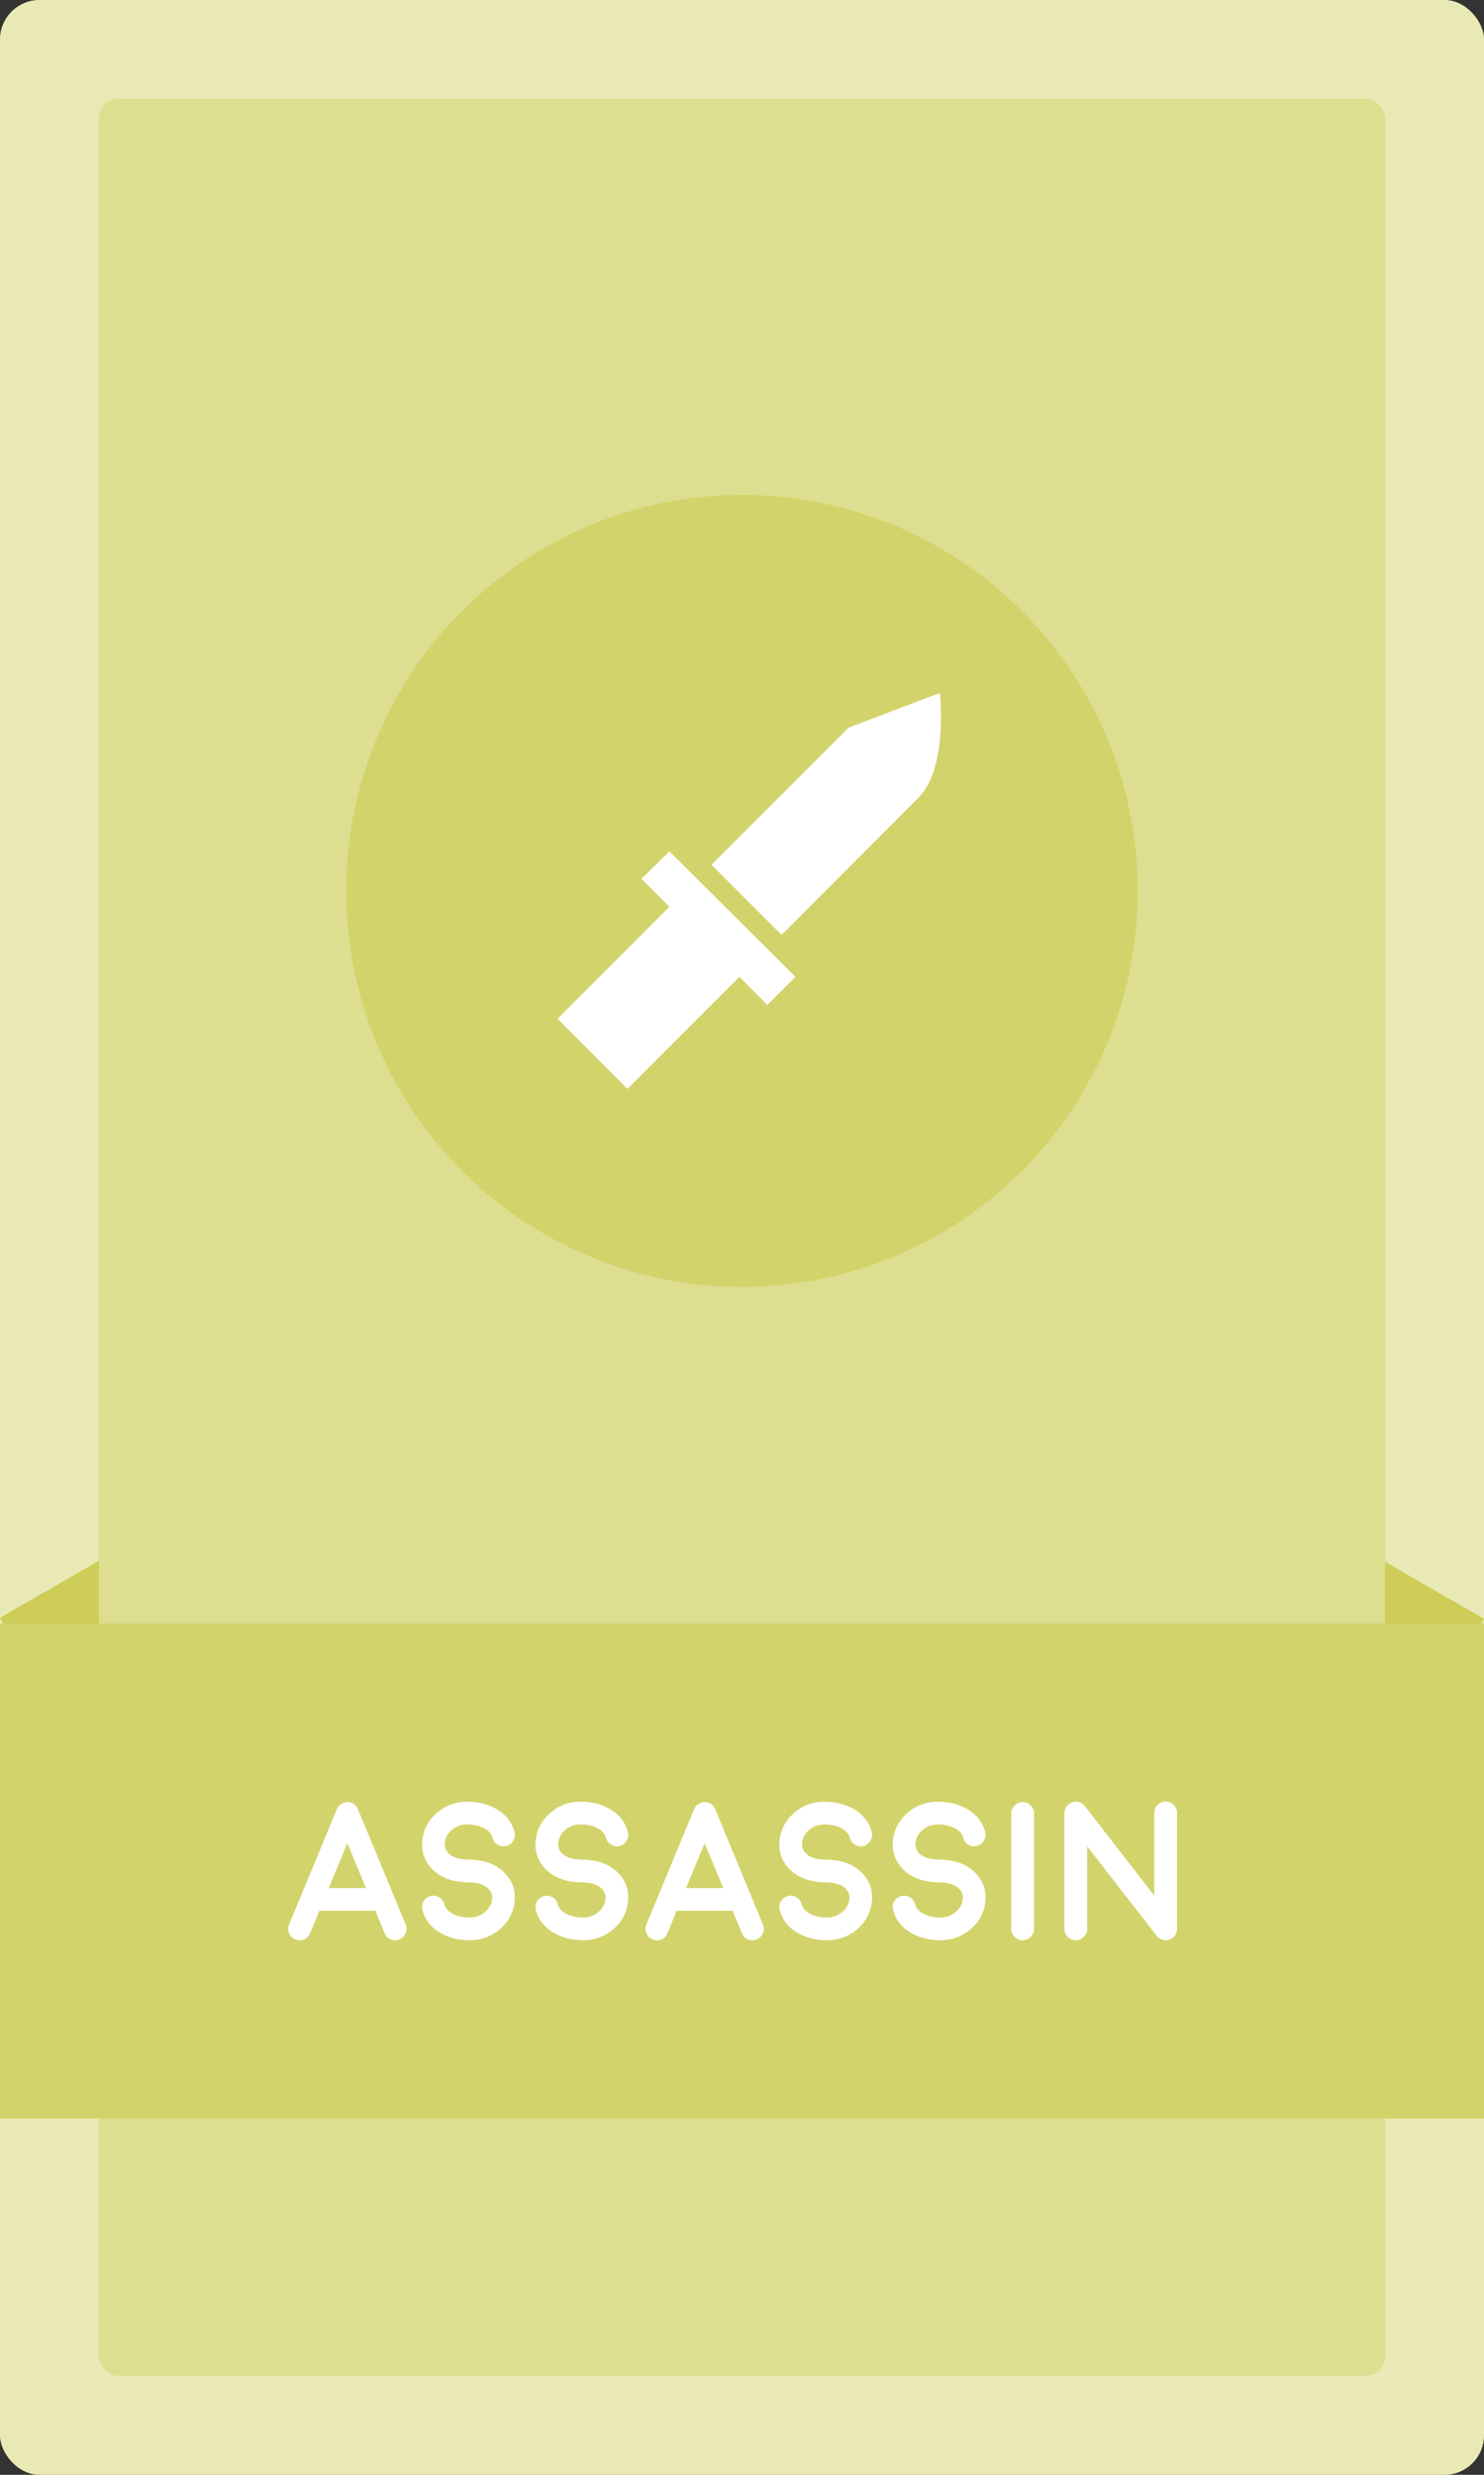 <svg width="150" height="250" viewBox="0 0 150 250" fill="none" xmlns="http://www.w3.org/2000/svg">
<rect x="0" y="0" width="150" height="250" fill="#333333" stroke="none"/>
<g clip-path="url(#clip0_325_85)">
<rect width="150" height="250" rx="4" fill="#C8C846"/>
<rect width="150" height="250" rx="4" fill="white" fill-opacity="0.6"/>
<rect width="14.196" height="15.075" transform="translate(129.848 168.294) rotate(-60)" fill="#C8C846"/>
<rect width="14.196" height="15.075" transform="translate(129.848 168.294) rotate(-60)" fill="white" fill-opacity="0.1"/>
<rect width="14.196" height="15.075" transform="translate(0 163.431) rotate(-30)" fill="#C8C846"/>
<rect width="14.196" height="15.075" transform="translate(0 163.431) rotate(-30)" fill="white" fill-opacity="0.1"/>
<g clip-path="url(#clip1_325_85)">
<rect x="10" y="10" width="130" height="230" rx="2" fill="#C8C846"/>
<rect x="10" y="10" width="130" height="230" rx="2" fill="white" fill-opacity="0.4"/>
<circle cx="75" cy="90" r="40" fill="#C8C846"/>
<circle cx="75" cy="90" r="40" fill="white" fill-opacity="0.2"/>
<path d="M94.999 70L85.779 73.5L71.919 87.36L78.999 94.44L92.839 80.58C95.859 77.56 94.999 70 94.999 70ZM67.659 86L64.839 88.78L67.659 91.6L56.359 102.92L63.419 110L74.739 98.68L77.559 101.52L80.399 98.68L67.659 86Z" fill="white"/>
</g>
<rect width="150" height="50" transform="translate(0 164)" fill="#C8C846"/>
<rect width="150" height="50" transform="translate(0 164)" fill="white" fill-opacity="0.2"/>
<path d="M33.232 190.727H36.992L35.107 186.195L33.232 190.727ZM30.283 196C30.134 196 29.987 195.971 29.844 195.912C29.551 195.788 29.342 195.58 29.219 195.287C29.102 194.994 29.102 194.701 29.219 194.408L30.459 191.43C30.459 191.43 30.459 191.426 30.459 191.42L34.053 182.748C34.066 182.715 34.082 182.683 34.102 182.65C34.102 182.65 34.108 182.634 34.121 182.602C34.141 182.576 34.154 182.559 34.16 182.553C34.16 182.546 34.17 182.53 34.19 182.504C34.209 182.484 34.222 182.471 34.228 182.465C34.228 182.458 34.238 182.445 34.258 182.426C34.284 182.4 34.297 182.383 34.297 182.377C34.303 182.37 34.316 182.361 34.336 182.348C34.362 182.322 34.378 182.309 34.385 182.309C34.378 182.309 34.391 182.299 34.424 182.279C34.45 182.26 34.466 182.247 34.473 182.24C34.473 182.24 34.486 182.23 34.512 182.211C34.544 182.191 34.564 182.182 34.57 182.182C34.583 182.175 34.606 182.165 34.639 182.152C34.671 182.133 34.681 182.126 34.668 182.133C34.655 182.139 34.668 182.133 34.707 182.113C34.74 182.107 34.762 182.1 34.775 182.094C34.782 182.094 34.805 182.087 34.844 182.074L34.883 182.064C34.896 182.064 34.919 182.061 34.951 182.055C34.984 182.048 35 182.045 35 182.045C35.007 182.045 35.026 182.045 35.059 182.045C35.085 182.045 35.101 182.045 35.107 182.045C35.12 182.045 35.14 182.045 35.166 182.045C35.205 182.045 35.225 182.045 35.225 182.045C35.225 182.045 35.244 182.048 35.283 182.055C35.316 182.061 35.332 182.064 35.332 182.064C35.345 182.064 35.368 182.071 35.4 182.084C35.44 182.09 35.453 182.094 35.44 182.094C35.518 182.113 35.589 182.143 35.654 182.182C35.648 182.175 35.661 182.182 35.693 182.201C35.726 182.221 35.745 182.234 35.752 182.24C35.752 182.24 35.765 182.25 35.791 182.27C35.817 182.289 35.833 182.302 35.84 182.309C35.846 182.309 35.859 182.318 35.879 182.338C35.898 182.357 35.915 182.37 35.928 182.377C35.928 182.383 35.938 182.396 35.957 182.416C35.983 182.442 35.996 182.458 35.996 182.465L36.025 182.504C36.051 182.53 36.065 182.546 36.065 182.553C36.065 182.559 36.074 182.576 36.094 182.602C36.113 182.628 36.123 182.644 36.123 182.65C36.143 182.683 36.159 182.715 36.172 182.748L39.766 191.42C39.766 191.426 39.766 191.43 39.766 191.43L41.006 194.408C41.123 194.701 41.123 194.994 41.006 195.287C40.882 195.58 40.674 195.788 40.381 195.912C40.238 195.971 40.091 196 39.941 196C39.427 196 39.072 195.762 38.877 195.287L37.94 193.021H32.285L31.348 195.287C31.152 195.762 30.797 196 30.283 196ZM51.055 189.242C51.751 189.978 52.077 190.84 52.031 191.83C51.979 192.995 51.514 193.982 50.635 194.789C49.749 195.596 48.695 196 47.471 196C46.41 196 45.459 195.772 44.619 195.316C43.61 194.77 42.969 193.975 42.695 192.934C42.617 192.628 42.656 192.338 42.812 192.064C42.975 191.791 43.21 191.615 43.516 191.537C43.822 191.459 44.111 191.498 44.385 191.654C44.658 191.817 44.834 192.051 44.912 192.357C45.029 192.794 45.348 193.135 45.869 193.383C46.338 193.598 46.872 193.705 47.471 193.705C48.083 193.705 48.607 193.513 49.043 193.129C49.486 192.751 49.72 192.283 49.746 191.723C49.759 191.384 49.639 191.081 49.385 190.814C48.981 190.385 48.304 190.163 47.353 190.15H47.344C47.318 190.15 47.311 190.15 47.324 190.15C47.318 190.15 47.311 190.15 47.305 190.15C45.71 190.124 44.489 189.665 43.643 188.773C42.946 188.031 42.62 187.169 42.666 186.186C42.718 185.014 43.184 184.024 44.062 183.217C44.941 182.41 45.996 182.006 47.227 182.006C48.288 182.006 49.238 182.234 50.078 182.689C51.087 183.236 51.728 184.031 52.002 185.072C52.08 185.378 52.038 185.668 51.875 185.941C51.719 186.215 51.488 186.391 51.182 186.469C50.876 186.547 50.586 186.508 50.312 186.352C50.039 186.189 49.863 185.954 49.785 185.648C49.668 185.212 49.346 184.87 48.818 184.623C48.356 184.408 47.825 184.301 47.227 184.301C46.615 184.301 46.087 184.493 45.645 184.877C45.208 185.261 44.977 185.73 44.951 186.283C44.938 186.622 45.059 186.928 45.312 187.201C45.716 187.624 46.393 187.842 47.344 187.855H47.393C48.988 187.882 50.208 188.344 51.055 189.242ZM62.52 189.242C63.216 189.978 63.542 190.84 63.496 191.83C63.444 192.995 62.978 193.982 62.1 194.789C61.214 195.596 60.16 196 58.935 196C57.874 196 56.924 195.772 56.084 195.316C55.075 194.77 54.434 193.975 54.16 192.934C54.082 192.628 54.121 192.338 54.277 192.064C54.44 191.791 54.675 191.615 54.98 191.537C55.286 191.459 55.576 191.498 55.85 191.654C56.123 191.817 56.299 192.051 56.377 192.357C56.494 192.794 56.813 193.135 57.334 193.383C57.803 193.598 58.337 193.705 58.935 193.705C59.547 193.705 60.072 193.513 60.508 193.129C60.95 192.751 61.185 192.283 61.211 191.723C61.224 191.384 61.103 191.081 60.85 190.814C60.446 190.385 59.769 190.163 58.818 190.15H58.809C58.783 190.15 58.776 190.15 58.789 190.15C58.783 190.15 58.776 190.15 58.77 190.15C57.175 190.124 55.954 189.665 55.107 188.773C54.411 188.031 54.085 187.169 54.131 186.186C54.183 185.014 54.648 184.024 55.527 183.217C56.406 182.41 57.461 182.006 58.691 182.006C59.753 182.006 60.703 182.234 61.543 182.689C62.552 183.236 63.193 184.031 63.467 185.072C63.545 185.378 63.503 185.668 63.34 185.941C63.184 186.215 62.953 186.391 62.647 186.469C62.34 186.547 62.051 186.508 61.777 186.352C61.504 186.189 61.328 185.954 61.25 185.648C61.133 185.212 60.81 184.87 60.283 184.623C59.821 184.408 59.29 184.301 58.691 184.301C58.079 184.301 57.552 184.493 57.109 184.877C56.673 185.261 56.442 185.73 56.416 186.283C56.403 186.622 56.523 186.928 56.777 187.201C57.181 187.624 57.858 187.842 58.809 187.855H58.857C60.453 187.882 61.673 188.344 62.52 189.242ZM69.346 190.727H73.106L71.221 186.195L69.346 190.727ZM66.397 196C66.247 196 66.1 195.971 65.957 195.912C65.664 195.788 65.456 195.58 65.332 195.287C65.215 194.994 65.215 194.701 65.332 194.408L66.572 191.43C66.572 191.43 66.572 191.426 66.572 191.42L70.166 182.748C70.179 182.715 70.195 182.683 70.215 182.65C70.215 182.65 70.221 182.634 70.234 182.602C70.254 182.576 70.267 182.559 70.273 182.553C70.273 182.546 70.283 182.53 70.303 182.504C70.322 182.484 70.335 182.471 70.342 182.465C70.342 182.458 70.352 182.445 70.371 182.426C70.397 182.4 70.41 182.383 70.41 182.377C70.417 182.37 70.43 182.361 70.449 182.348C70.475 182.322 70.492 182.309 70.498 182.309C70.492 182.309 70.505 182.299 70.537 182.279C70.563 182.26 70.579 182.247 70.586 182.24C70.586 182.24 70.599 182.23 70.625 182.211C70.658 182.191 70.677 182.182 70.684 182.182C70.697 182.175 70.719 182.165 70.752 182.152C70.784 182.133 70.794 182.126 70.781 182.133C70.768 182.139 70.781 182.133 70.82 182.113C70.853 182.107 70.876 182.1 70.889 182.094C70.895 182.094 70.918 182.087 70.957 182.074L70.996 182.064C71.009 182.064 71.032 182.061 71.064 182.055C71.097 182.048 71.113 182.045 71.113 182.045C71.12 182.045 71.139 182.045 71.172 182.045C71.198 182.045 71.214 182.045 71.221 182.045C71.234 182.045 71.253 182.045 71.279 182.045C71.318 182.045 71.338 182.045 71.338 182.045C71.338 182.045 71.357 182.048 71.397 182.055C71.429 182.061 71.445 182.064 71.445 182.064C71.458 182.064 71.481 182.071 71.514 182.084C71.553 182.09 71.566 182.094 71.553 182.094C71.631 182.113 71.703 182.143 71.768 182.182C71.761 182.175 71.774 182.182 71.807 182.201C71.839 182.221 71.859 182.234 71.865 182.24C71.865 182.24 71.878 182.25 71.904 182.27C71.93 182.289 71.947 182.302 71.953 182.309C71.96 182.309 71.973 182.318 71.992 182.338C72.012 182.357 72.028 182.37 72.041 182.377C72.041 182.383 72.051 182.396 72.07 182.416C72.096 182.442 72.109 182.458 72.109 182.465L72.139 182.504C72.165 182.53 72.178 182.546 72.178 182.553C72.178 182.559 72.188 182.576 72.207 182.602C72.227 182.628 72.236 182.644 72.236 182.65C72.256 182.683 72.272 182.715 72.285 182.748L75.879 191.42C75.879 191.426 75.879 191.43 75.879 191.43L77.119 194.408C77.236 194.701 77.236 194.994 77.119 195.287C76.995 195.58 76.787 195.788 76.494 195.912C76.351 195.971 76.204 196 76.055 196C75.54 196 75.186 195.762 74.99 195.287L74.053 193.021H68.398L67.461 195.287C67.266 195.762 66.911 196 66.397 196ZM87.168 189.242C87.865 189.978 88.19 190.84 88.144 191.83C88.092 192.995 87.627 193.982 86.748 194.789C85.863 195.596 84.808 196 83.584 196C82.523 196 81.572 195.772 80.732 195.316C79.723 194.77 79.082 193.975 78.809 192.934C78.731 192.628 78.769 192.338 78.926 192.064C79.088 191.791 79.323 191.615 79.629 191.537C79.935 191.459 80.225 191.498 80.498 191.654C80.772 191.817 80.947 192.051 81.025 192.357C81.143 192.794 81.462 193.135 81.982 193.383C82.451 193.598 82.985 193.705 83.584 193.705C84.196 193.705 84.72 193.513 85.156 193.129C85.599 192.751 85.833 192.283 85.859 191.723C85.872 191.384 85.752 191.081 85.498 190.814C85.094 190.385 84.417 190.163 83.467 190.15H83.457C83.431 190.15 83.424 190.15 83.438 190.15C83.431 190.15 83.424 190.15 83.418 190.15C81.823 190.124 80.602 189.665 79.756 188.773C79.059 188.031 78.734 187.169 78.779 186.186C78.831 185.014 79.297 184.024 80.176 183.217C81.055 182.41 82.109 182.006 83.34 182.006C84.401 182.006 85.352 182.234 86.191 182.689C87.201 183.236 87.842 184.031 88.115 185.072C88.193 185.378 88.151 185.668 87.988 185.941C87.832 186.215 87.601 186.391 87.295 186.469C86.989 186.547 86.699 186.508 86.426 186.352C86.152 186.189 85.977 185.954 85.898 185.648C85.781 185.212 85.459 184.87 84.932 184.623C84.469 184.408 83.939 184.301 83.34 184.301C82.728 184.301 82.201 184.493 81.758 184.877C81.322 185.261 81.091 185.73 81.064 186.283C81.051 186.622 81.172 186.928 81.426 187.201C81.829 187.624 82.507 187.842 83.457 187.855H83.506C85.101 187.882 86.322 188.344 87.168 189.242ZM98.633 189.242C99.329 189.978 99.655 190.84 99.609 191.83C99.557 192.995 99.092 193.982 98.213 194.789C97.328 195.596 96.273 196 95.049 196C93.988 196 93.037 195.772 92.197 195.316C91.188 194.77 90.547 193.975 90.273 192.934C90.195 192.628 90.234 192.338 90.391 192.064C90.553 191.791 90.788 191.615 91.094 191.537C91.4 191.459 91.689 191.498 91.963 191.654C92.236 191.817 92.412 192.051 92.49 192.357C92.607 192.794 92.926 193.135 93.447 193.383C93.916 193.598 94.45 193.705 95.049 193.705C95.661 193.705 96.185 193.513 96.621 193.129C97.064 192.751 97.298 192.283 97.324 191.723C97.337 191.384 97.217 191.081 96.963 190.814C96.559 190.385 95.882 190.163 94.932 190.15H94.922C94.896 190.15 94.889 190.15 94.902 190.15C94.896 190.15 94.889 190.15 94.883 190.15C93.288 190.124 92.067 189.665 91.221 188.773C90.524 188.031 90.199 187.169 90.244 186.186C90.296 185.014 90.762 184.024 91.641 183.217C92.519 182.41 93.574 182.006 94.805 182.006C95.866 182.006 96.816 182.234 97.656 182.689C98.665 183.236 99.307 184.031 99.58 185.072C99.658 185.378 99.616 185.668 99.453 185.941C99.297 186.215 99.066 186.391 98.76 186.469C98.454 186.547 98.164 186.508 97.891 186.352C97.617 186.189 97.441 185.954 97.363 185.648C97.246 185.212 96.924 184.87 96.397 184.623C95.934 184.408 95.404 184.301 94.805 184.301C94.193 184.301 93.665 184.493 93.223 184.877C92.787 185.261 92.555 185.73 92.529 186.283C92.516 186.622 92.637 186.928 92.891 187.201C93.294 187.624 93.971 187.842 94.922 187.855H94.971C96.566 187.882 97.787 188.344 98.633 189.242ZM104.18 195.658C103.958 195.886 103.688 196 103.369 196C103.05 196 102.78 195.886 102.559 195.658C102.331 195.437 102.217 195.167 102.217 194.848V183.197C102.217 182.878 102.331 182.608 102.559 182.387C102.78 182.159 103.05 182.045 103.369 182.045C103.688 182.045 103.958 182.159 104.18 182.387C104.408 182.608 104.521 182.878 104.521 183.197V194.848C104.521 195.167 104.408 195.437 104.18 195.658ZM116.992 195.639C116.966 195.613 116.943 195.587 116.924 195.561C116.917 195.561 116.914 195.561 116.914 195.561C116.914 195.561 116.914 195.557 116.914 195.551L109.893 186.518V194.848C109.893 195.167 109.779 195.437 109.551 195.658C109.329 195.886 109.059 196 108.74 196C108.421 196 108.151 195.886 107.93 195.658C107.702 195.437 107.588 195.167 107.588 194.848V183.148C107.588 182.901 107.66 182.68 107.803 182.484C107.946 182.283 108.135 182.143 108.369 182.064C108.597 181.98 108.831 181.973 109.072 182.045C109.307 182.117 109.499 182.25 109.648 182.445L116.67 191.488V183.148C116.67 182.829 116.781 182.559 117.002 182.338C117.23 182.11 117.503 181.996 117.822 181.996C118.141 181.996 118.411 182.11 118.633 182.338C118.861 182.559 118.975 182.829 118.975 183.148V194.867C118.975 194.88 118.971 194.9 118.965 194.926C118.965 194.952 118.965 194.968 118.965 194.975C118.965 194.988 118.962 195.007 118.955 195.033C118.955 195.059 118.952 195.079 118.945 195.092C118.945 195.092 118.942 195.108 118.936 195.141C118.929 195.173 118.923 195.193 118.916 195.199C118.916 195.206 118.91 195.222 118.896 195.248C118.89 195.274 118.883 195.294 118.877 195.307C118.877 195.307 118.87 195.323 118.857 195.355C118.838 195.388 118.828 195.404 118.828 195.404C118.822 195.417 118.812 195.437 118.799 195.463L118.77 195.492C118.763 195.505 118.75 195.525 118.73 195.551C118.711 195.577 118.701 195.59 118.701 195.59C118.695 195.596 118.682 195.609 118.662 195.629C118.643 195.655 118.63 195.668 118.623 195.668C118.623 195.674 118.61 195.688 118.584 195.707C118.564 195.727 118.548 195.74 118.535 195.746C118.555 195.733 118.551 195.736 118.525 195.756C118.525 195.756 118.522 195.759 118.516 195.766C118.464 195.805 118.415 195.837 118.369 195.863C118.363 195.863 118.359 195.863 118.359 195.863C118.307 195.889 118.255 195.912 118.203 195.932C118.177 195.945 118.171 195.948 118.184 195.941C118.132 195.961 118.076 195.974 118.018 195.98C118.018 195.98 118.008 195.984 117.988 195.99C117.93 195.997 117.874 196 117.822 196C117.783 196 117.741 195.997 117.695 195.99C117.708 195.997 117.702 195.997 117.676 195.99C117.637 195.984 117.604 195.977 117.578 195.971C117.585 195.977 117.572 195.974 117.539 195.961C117.507 195.954 117.48 195.948 117.461 195.941C117.454 195.941 117.441 195.935 117.422 195.922C117.389 195.915 117.363 195.906 117.344 195.893C117.331 195.893 117.318 195.886 117.305 195.873C117.279 195.86 117.256 195.85 117.236 195.844C117.217 195.831 117.204 195.821 117.197 195.814C117.178 195.801 117.155 195.785 117.129 195.766C117.109 195.753 117.096 195.743 117.09 195.736C117.057 195.71 117.028 195.684 117.002 195.658C117.002 195.658 116.999 195.655 116.992 195.648C116.992 195.648 116.992 195.645 116.992 195.639Z" fill="white"/>
</g>
<defs>
<clipPath id="clip0_325_85">
<rect width="150" height="250" rx="4" fill="white"/>
</clipPath>
<clipPath id="clip1_325_85">
<rect x="10" y="10" width="130" height="230" rx="2" fill="white"/>
</clipPath>
</defs>
</svg>
